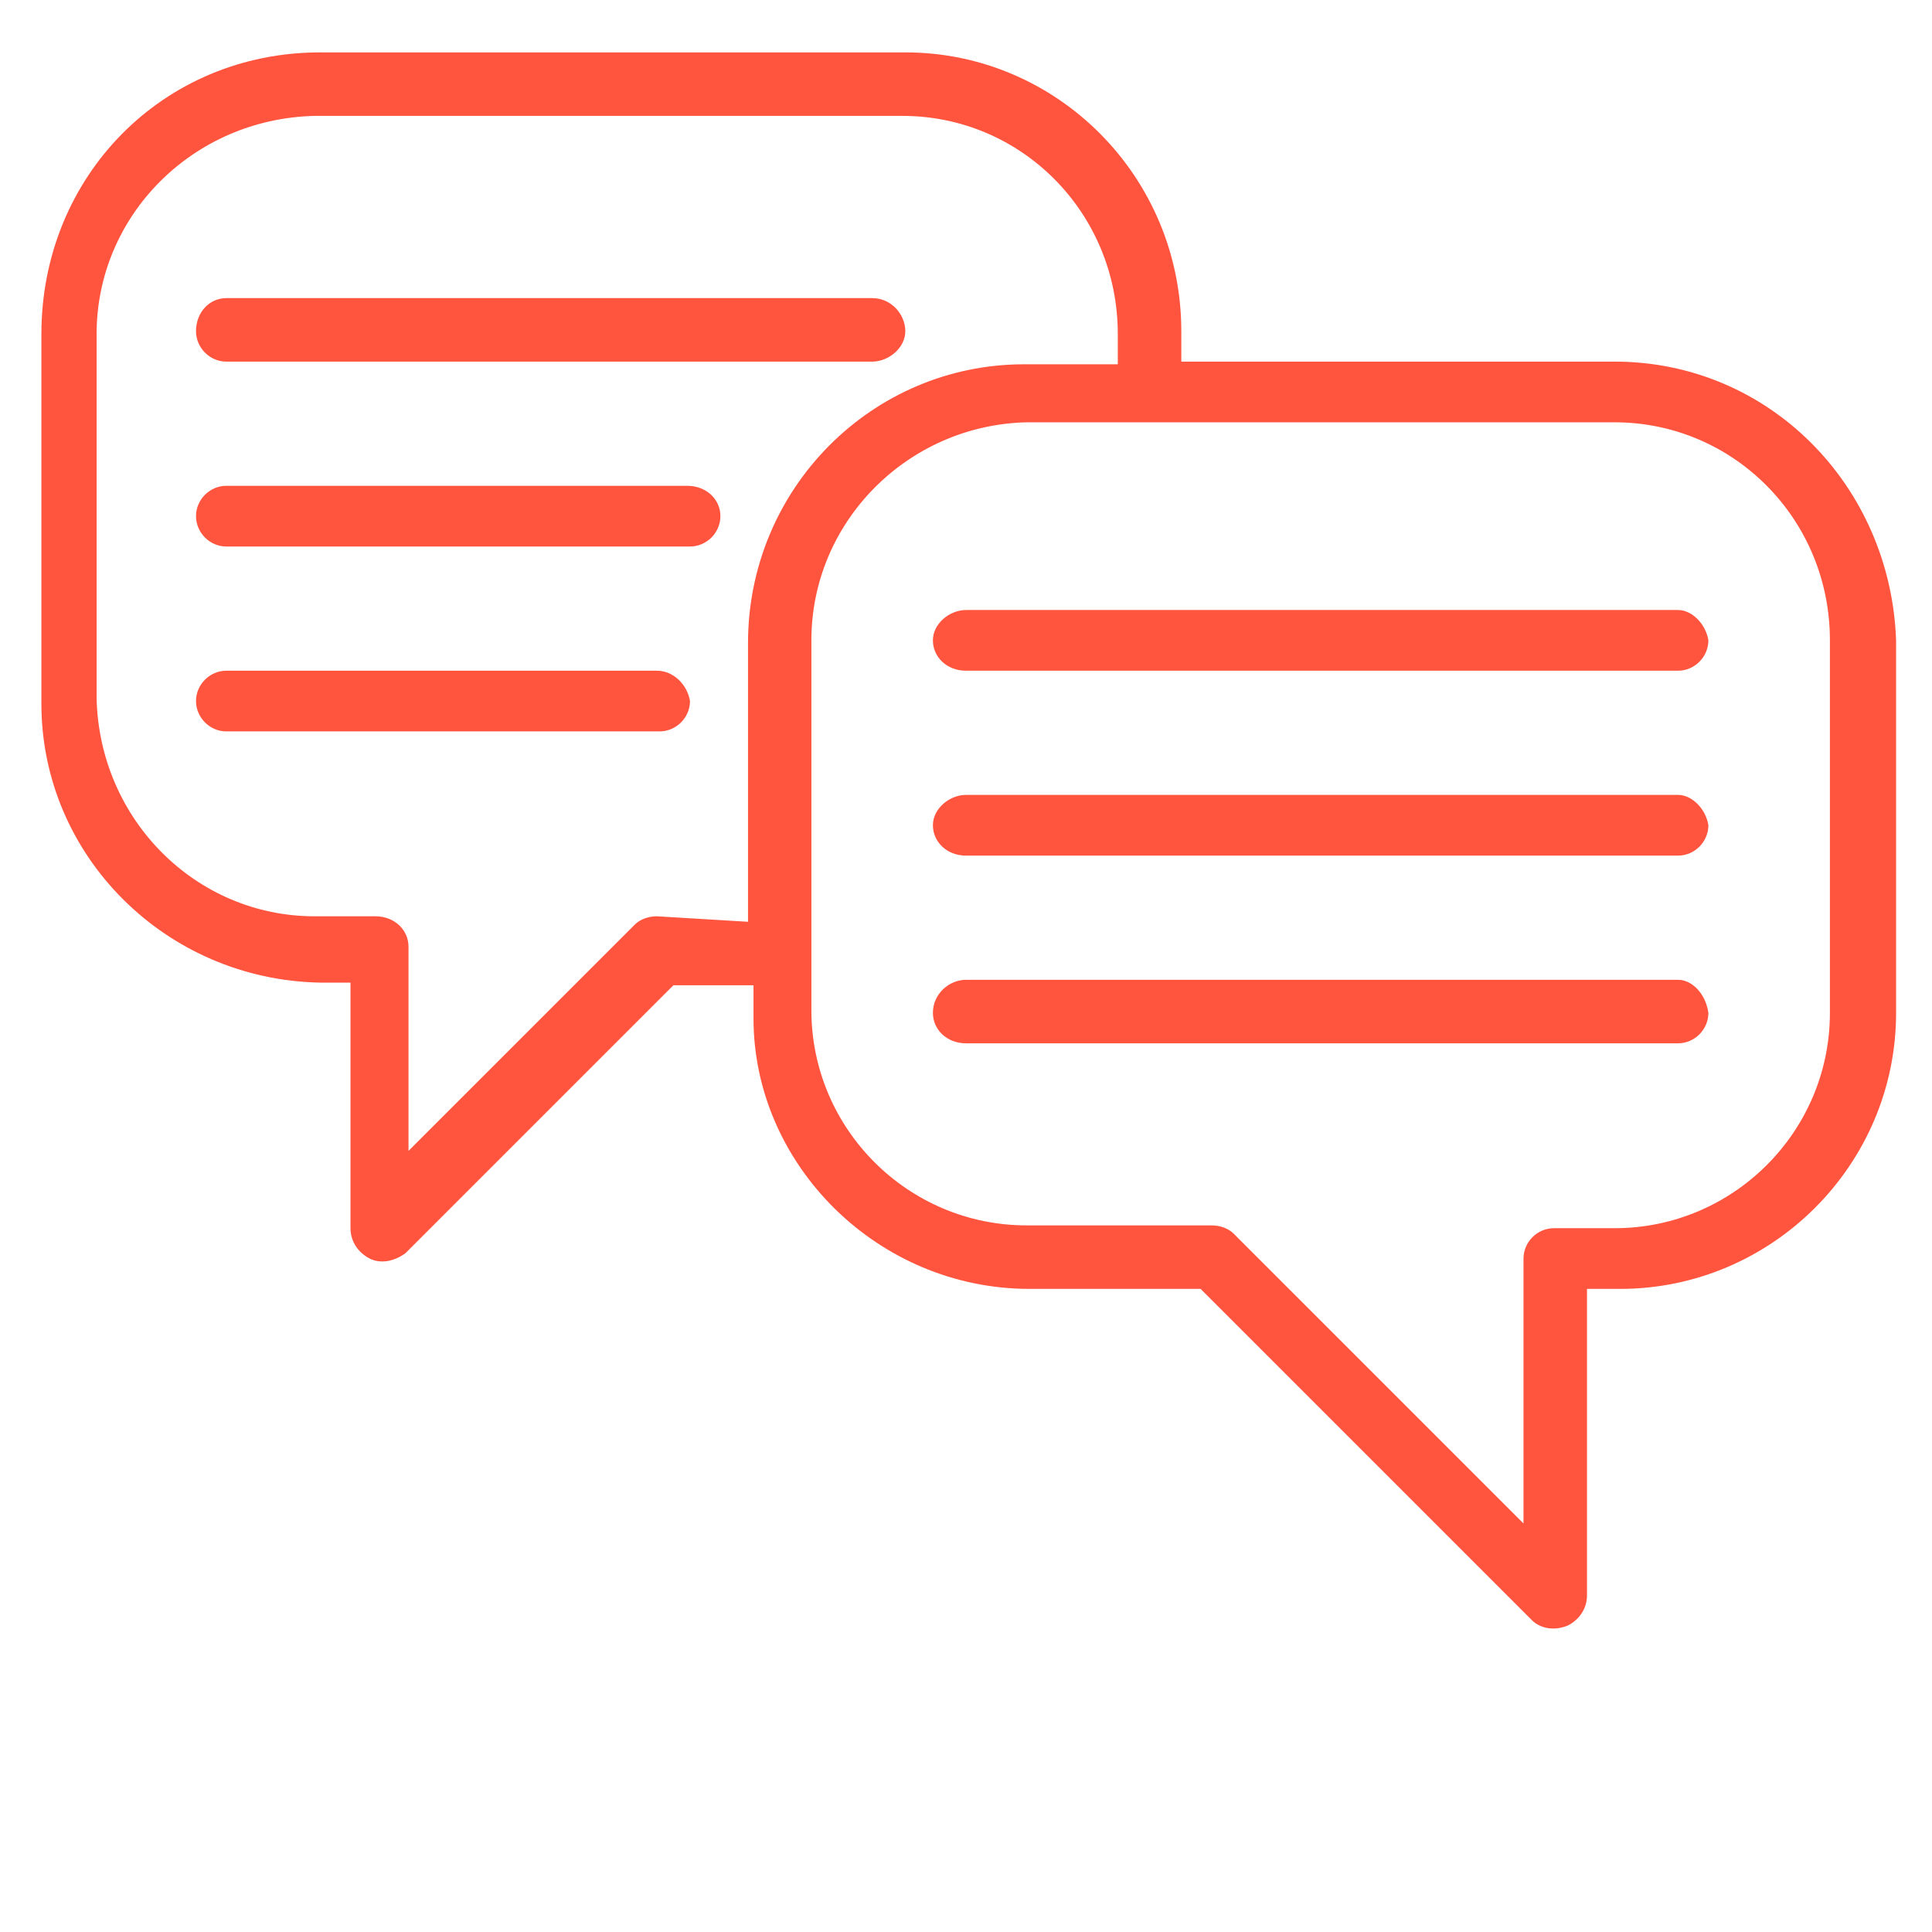 <?xml version="1.0" encoding="UTF-8"?>
<svg xmlns="http://www.w3.org/2000/svg" xmlns:xlink="http://www.w3.org/1999/xlink" width="70pt" height="70pt" viewBox="0 0 70 70" version="1.1">
<g id="surface1">
<path style=" stroke:none;fill-rule:nonzero;fill:rgb(100%,32.941%,24.314%);fill-opacity:1;" d="M 58.5 13.102 L 42.801 13.102 L 42.801 12 C 42.801 6.398 38.301 1.898 32.801 1.898 L 11.602 1.898 C 5.898 1.898 1.5 6.398 1.5 12.102 L 1.5 25.5 C 1.5 31 6 35.5 11.602 35.602 L 12.699 35.602 L 12.699 44.5 C 12.699 45 13 45.398 13.398 45.602 C 13.801 45.801 14.301 45.699 14.699 45.398 L 24.398 35.699 L 27.301 35.699 L 27.301 36.898 C 27.301 42.199 31.801 46.699 37.301 46.699 L 43.5 46.699 L 55.5 58.699 C 55.801 59 56.301 59.102 56.801 58.898 C 57.199 58.699 57.5 58.301 57.5 57.801 L 57.5 46.699 L 58.699 46.699 C 64.199 46.699 68.699 42.199 68.699 36.699 L 68.699 23.199 C 68.5 17.602 64.102 13.102 58.5 13.102 Z M 23.801 33.199 C 23.5 33.199 23.199 33.301 23 33.5 L 14.801 41.699 L 14.801 34.301 C 14.801 33.699 14.301 33.199 13.602 33.199 L 11.398 33.199 C 7.102 33.199 3.602 29.699 3.5 25.301 L 3.5 12.102 C 3.5 7.801 7 4.301 11.398 4.199 L 32.699 4.199 C 37 4.199 40.5 7.699 40.5 12.102 L 40.5 13.199 L 37.102 13.199 C 31.602 13.199 27.102 17.699 27.102 23.301 L 27.102 33.398 Z M 66.301 36.699 C 66.301 41 62.801 44.5 58.5 44.5 L 56.301 44.5 C 55.699 44.5 55.199 45 55.199 45.602 L 55.199 55.199 L 44.699 44.699 C 44.5 44.5 44.199 44.398 43.898 44.398 L 37.199 44.398 C 32.898 44.398 29.398 40.898 29.398 36.602 L 29.398 23.199 C 29.398 18.898 32.898 15.398 37.199 15.301 L 58.5 15.301 C 62.801 15.301 66.301 18.801 66.301 23.199 Z M 66.301 36.699 "/>
<path style=" stroke:none;fill-rule:nonzero;fill:rgb(100%,32.941%,24.314%);fill-opacity:1;" d="M 60.801 22.102 L 35 22.102 C 34.398 22.102 33.801 22.602 33.801 23.199 C 33.801 23.801 34.301 24.301 35 24.301 L 60.801 24.301 C 61.398 24.301 61.898 23.801 61.898 23.199 C 61.801 22.602 61.301 22.102 60.801 22.102 Z M 60.801 22.102 "/>
<path style=" stroke:none;fill-rule:nonzero;fill:rgb(100%,32.941%,24.314%);fill-opacity:1;" d="M 60.801 28.801 L 35 28.801 C 34.398 28.801 33.801 29.301 33.801 29.898 C 33.801 30.5 34.301 31 35 31 L 60.801 31 C 61.398 31 61.898 30.5 61.898 29.898 C 61.801 29.301 61.301 28.801 60.801 28.801 Z M 60.801 28.801 "/>
<path style=" stroke:none;fill-rule:nonzero;fill:rgb(100%,32.941%,24.314%);fill-opacity:1;" d="M 60.801 35.5 L 35 35.5 C 34.398 35.5 33.801 36 33.801 36.699 C 33.801 37.301 34.301 37.801 35 37.801 L 60.801 37.801 C 61.398 37.801 61.898 37.301 61.898 36.699 C 61.801 36 61.301 35.5 60.801 35.5 Z M 60.801 35.5 "/>
<path style=" stroke:none;fill-rule:nonzero;fill:rgb(100%,32.941%,24.314%);fill-opacity:1;" d="M 8.199 13.102 L 31.602 13.102 C 32.199 13.102 32.801 12.602 32.801 12 C 32.801 11.398 32.301 10.801 31.602 10.801 L 8.199 10.801 C 7.602 10.801 7.102 11.301 7.102 12 C 7.102 12.602 7.602 13.102 8.199 13.102 Z M 8.199 13.102 "/>
<path style=" stroke:none;fill-rule:nonzero;fill:rgb(100%,32.941%,24.314%);fill-opacity:1;" d="M 24.898 17.602 L 8.199 17.602 C 7.602 17.602 7.102 18.102 7.102 18.699 C 7.102 19.301 7.602 19.801 8.199 19.801 L 25 19.801 C 25.602 19.801 26.102 19.301 26.102 18.699 C 26.102 18.102 25.602 17.602 24.898 17.602 Z M 24.898 17.602 "/>
<path style=" stroke:none;fill-rule:nonzero;fill:rgb(100%,32.941%,24.314%);fill-opacity:1;" d="M 23.801 24.301 L 8.199 24.301 C 7.602 24.301 7.102 24.801 7.102 25.398 C 7.102 26 7.602 26.5 8.199 26.5 L 23.898 26.5 C 24.5 26.5 25 26 25 25.398 C 24.898 24.801 24.398 24.301 23.801 24.301 Z M 23.801 24.301 "/>
</g>
</svg>
